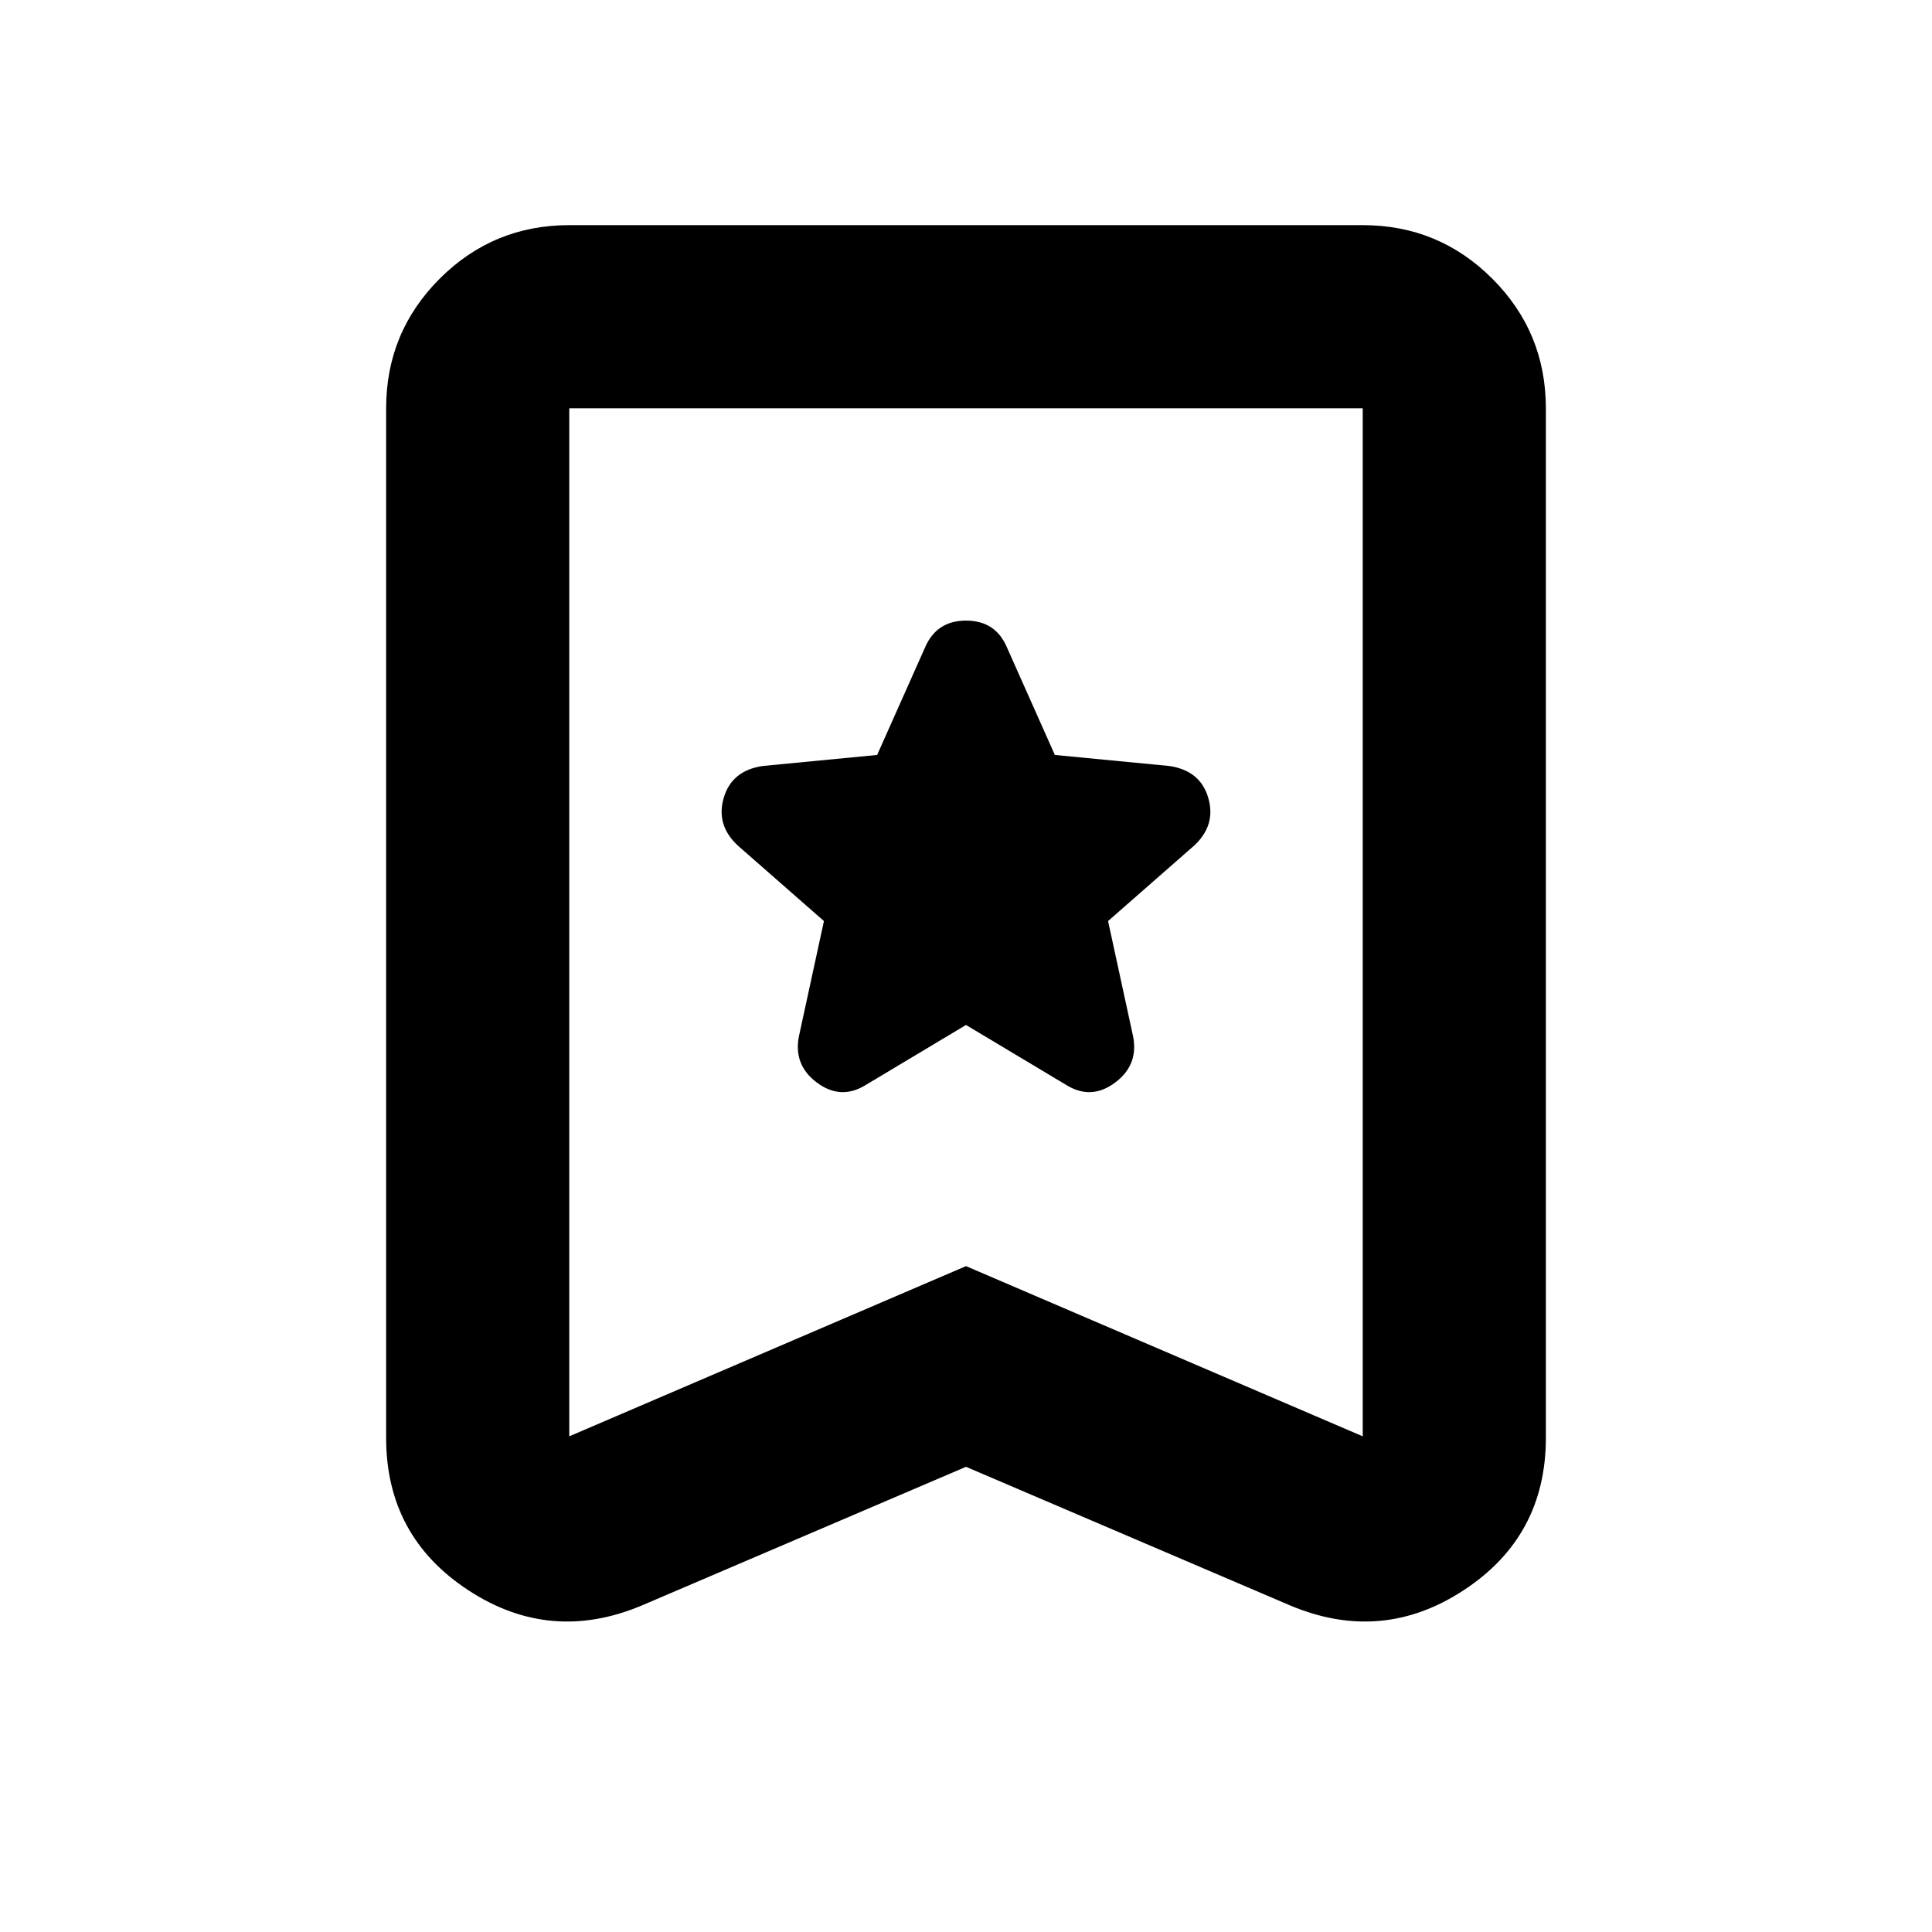 <svg xmlns="http://www.w3.org/2000/svg" height="24" viewBox="0 -960 960 960" width="24"><path d="m480-450.7 49.8 29.81q12.44 7.72 24.37-1.24 11.94-8.96 8.7-23.63l-12.28-56.57 42.8-37.52q10.96-10.19 6.98-23.75-3.98-13.55-19.41-15.79l-56.81-5.48-23.76-53.33q-5.65-13.43-20.36-13.43-14.7 0-20.42 13.43l-23.76 53.33-56.81 5.48q-15.43 2.24-19.41 15.79-3.98 13.56 6.98 23.75l42.8 37.52-12.28 56.57q-3.24 14.67 8.7 23.63 11.93 8.96 24.37 1.24L480-450.7Zm0 219.55-161.07 68.89q-45.5 19.15-86.28-7.6-40.78-26.74-40.78-75.68v-511.59q0-37.78 26.61-64.39t64.39-26.61h394.26q37.78 0 64.39 26.61t26.61 64.39v511.59q0 48.94-40.78 75.68-40.78 26.75-86.28 7.6L480-231.15Zm0-99.72 197.13 84.57v-510.83H282.87v510.83L480-330.87Zm0-426.26H282.87h394.26H480Z"/></svg>